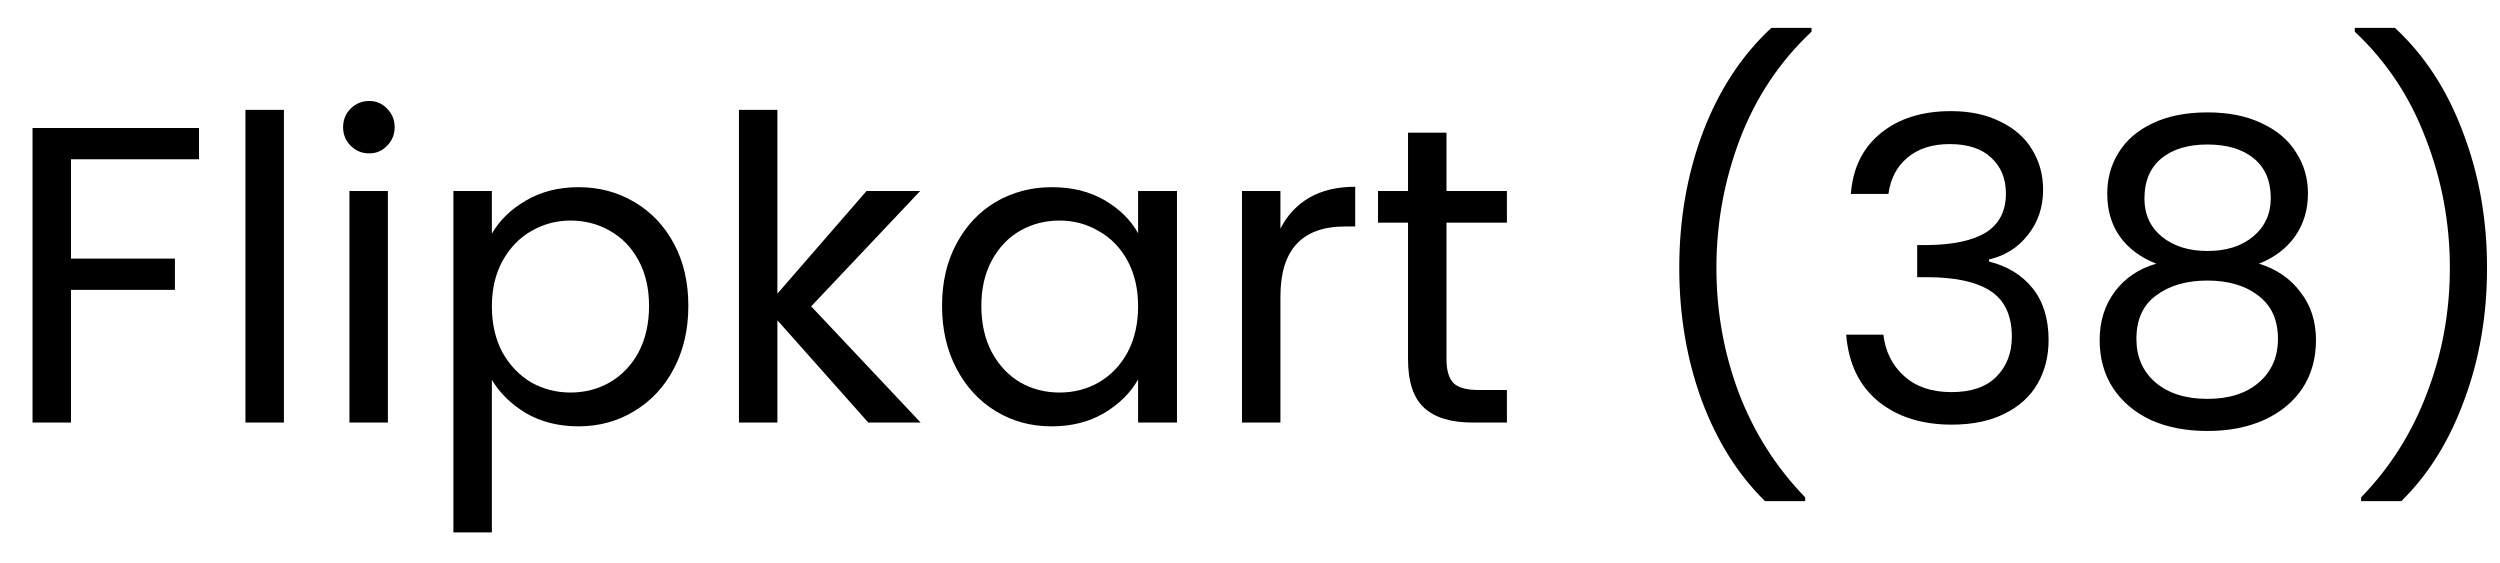 <svg width="71" height="16" viewBox="0 0 71 16" fill="none" xmlns="http://www.w3.org/2000/svg">
<path d="M5.652 3.636V4.524H2.016V7.344H4.968V8.232H2.016V12H0.924V3.636H5.652ZM8.063 3.12V12H6.971V3.12H8.063ZM10.488 4.356C10.28 4.356 10.104 4.284 9.96 4.14C9.816 3.996 9.744 3.82 9.744 3.612C9.744 3.404 9.816 3.228 9.96 3.084C10.104 2.94 10.28 2.868 10.488 2.868C10.688 2.868 10.856 2.94 10.992 3.084C11.136 3.228 11.208 3.404 11.208 3.612C11.208 3.82 11.136 3.996 10.992 4.14C10.856 4.284 10.688 4.356 10.488 4.356ZM11.016 5.424V12H9.924V5.424H11.016ZM13.969 6.636C14.185 6.26 14.505 5.948 14.929 5.7C15.361 5.444 15.861 5.316 16.429 5.316C17.013 5.316 17.541 5.456 18.013 5.736C18.493 6.016 18.869 6.412 19.141 6.924C19.413 7.428 19.549 8.016 19.549 8.688C19.549 9.352 19.413 9.944 19.141 10.464C18.869 10.984 18.493 11.388 18.013 11.676C17.541 11.964 17.013 12.108 16.429 12.108C15.869 12.108 15.373 11.984 14.941 11.736C14.517 11.48 14.193 11.164 13.969 10.788V15.12H12.877V5.424H13.969V6.636ZM18.433 8.688C18.433 8.192 18.333 7.76 18.133 7.392C17.933 7.024 17.661 6.744 17.317 6.552C16.981 6.36 16.609 6.264 16.201 6.264C15.801 6.264 15.429 6.364 15.085 6.564C14.749 6.756 14.477 7.04 14.269 7.416C14.069 7.784 13.969 8.212 13.969 8.7C13.969 9.196 14.069 9.632 14.269 10.008C14.477 10.376 14.749 10.66 15.085 10.86C15.429 11.052 15.801 11.148 16.201 11.148C16.609 11.148 16.981 11.052 17.317 10.86C17.661 10.66 17.933 10.376 18.133 10.008C18.333 9.632 18.433 9.192 18.433 8.688ZM24.659 12L22.078 9.096V12H20.986V3.12H22.078V8.34L24.61 5.424H26.134L23.038 8.7L26.146 12H24.659ZM26.754 8.688C26.754 8.016 26.89 7.428 27.162 6.924C27.434 6.412 27.806 6.016 28.278 5.736C28.758 5.456 29.29 5.316 29.874 5.316C30.45 5.316 30.95 5.44 31.374 5.688C31.798 5.936 32.114 6.248 32.322 6.624V5.424H33.426V12H32.322V10.776C32.106 11.16 31.782 11.48 31.35 11.736C30.926 11.984 30.43 12.108 29.862 12.108C29.278 12.108 28.75 11.964 28.278 11.676C27.806 11.388 27.434 10.984 27.162 10.464C26.89 9.944 26.754 9.352 26.754 8.688ZM32.322 8.7C32.322 8.204 32.222 7.772 32.022 7.404C31.822 7.036 31.55 6.756 31.206 6.564C30.87 6.364 30.498 6.264 30.09 6.264C29.682 6.264 29.31 6.36 28.974 6.552C28.638 6.744 28.37 7.024 28.17 7.392C27.97 7.76 27.87 8.192 27.87 8.688C27.87 9.192 27.97 9.632 28.17 10.008C28.37 10.376 28.638 10.66 28.974 10.86C29.31 11.052 29.682 11.148 30.09 11.148C30.498 11.148 30.87 11.052 31.206 10.86C31.55 10.66 31.822 10.376 32.022 10.008C32.222 9.632 32.322 9.196 32.322 8.7ZM36.364 6.492C36.556 6.116 36.828 5.824 37.18 5.616C37.54 5.408 37.976 5.304 38.488 5.304V6.432H38.2C36.976 6.432 36.364 7.096 36.364 8.424V12H35.272V5.424H36.364V6.492ZM41.08 6.324V10.2C41.08 10.52 41.148 10.748 41.284 10.884C41.42 11.012 41.656 11.076 41.992 11.076H42.796V12H41.812C41.204 12 40.748 11.86 40.444 11.58C40.14 11.3 39.988 10.84 39.988 10.2V6.324H39.136V5.424H39.988V3.768H41.08V5.424H42.796V6.324H41.08ZM50.127 14.232C49.358 13.48 48.758 12.524 48.327 11.364C47.903 10.204 47.691 8.952 47.691 7.608C47.691 6.232 47.914 4.948 48.362 3.756C48.819 2.556 49.467 1.568 50.306 0.792H51.447V0.9C50.55 1.74 49.874 2.752 49.419 3.936C48.971 5.112 48.746 6.336 48.746 7.608C48.746 8.848 48.959 10.032 49.383 11.16C49.815 12.288 50.443 13.276 51.267 14.124V14.232H50.127ZM52.564 5.508C52.62 4.772 52.904 4.196 53.416 3.78C53.928 3.364 54.592 3.156 55.408 3.156C55.952 3.156 56.42 3.256 56.812 3.456C57.212 3.648 57.512 3.912 57.712 4.248C57.92 4.584 58.024 4.964 58.024 5.388C58.024 5.884 57.88 6.312 57.592 6.672C57.312 7.032 56.944 7.264 56.488 7.368V7.428C57.008 7.556 57.42 7.808 57.724 8.184C58.028 8.56 58.18 9.052 58.18 9.66C58.18 10.116 58.076 10.528 57.868 10.896C57.66 11.256 57.348 11.54 56.932 11.748C56.516 11.956 56.016 12.06 55.432 12.06C54.584 12.06 53.888 11.84 53.344 11.4C52.8 10.952 52.496 10.32 52.432 9.504H53.488C53.544 9.984 53.74 10.376 54.076 10.68C54.412 10.984 54.86 11.136 55.42 11.136C55.98 11.136 56.404 10.992 56.692 10.704C56.988 10.408 57.136 10.028 57.136 9.564C57.136 8.964 56.936 8.532 56.536 8.268C56.136 8.004 55.532 7.872 54.724 7.872H54.448V6.96H54.736C55.472 6.952 56.028 6.832 56.404 6.6C56.78 6.36 56.968 5.992 56.968 5.496C56.968 5.072 56.828 4.732 56.548 4.476C56.276 4.22 55.884 4.092 55.372 4.092C54.876 4.092 54.476 4.22 54.172 4.476C53.868 4.732 53.688 5.076 53.632 5.508H52.564ZM61.238 7.488C60.79 7.312 60.446 7.056 60.206 6.72C59.966 6.384 59.846 5.976 59.846 5.496C59.846 5.064 59.954 4.676 60.17 4.332C60.386 3.98 60.706 3.704 61.13 3.504C61.562 3.296 62.082 3.192 62.69 3.192C63.298 3.192 63.814 3.296 64.238 3.504C64.67 3.704 64.994 3.98 65.21 4.332C65.434 4.676 65.546 5.064 65.546 5.496C65.546 5.96 65.422 6.368 65.174 6.72C64.926 7.064 64.586 7.32 64.154 7.488C64.65 7.64 65.042 7.908 65.33 8.292C65.626 8.668 65.774 9.124 65.774 9.66C65.774 10.18 65.646 10.636 65.39 11.028C65.134 11.412 64.77 11.712 64.298 11.928C63.834 12.136 63.298 12.24 62.69 12.24C62.082 12.24 61.546 12.136 61.082 11.928C60.626 11.712 60.27 11.412 60.014 11.028C59.758 10.636 59.63 10.18 59.63 9.66C59.63 9.124 59.774 8.664 60.062 8.28C60.35 7.896 60.742 7.632 61.238 7.488ZM64.49 5.628C64.49 5.14 64.33 4.764 64.01 4.5C63.69 4.236 63.25 4.104 62.69 4.104C62.138 4.104 61.702 4.236 61.382 4.5C61.062 4.764 60.902 5.144 60.902 5.64C60.902 6.088 61.066 6.448 61.394 6.72C61.73 6.992 62.162 7.128 62.69 7.128C63.226 7.128 63.658 6.992 63.986 6.72C64.322 6.44 64.49 6.076 64.49 5.628ZM62.69 7.968C62.098 7.968 61.614 8.108 61.238 8.388C60.862 8.66 60.674 9.072 60.674 9.624C60.674 10.136 60.854 10.548 61.214 10.86C61.582 11.172 62.074 11.328 62.69 11.328C63.306 11.328 63.794 11.172 64.154 10.86C64.514 10.548 64.694 10.136 64.694 9.624C64.694 9.088 64.51 8.68 64.142 8.4C63.774 8.112 63.29 7.968 62.69 7.968ZM67.056 14.232V14.124C67.88 13.276 68.504 12.288 68.928 11.16C69.361 10.032 69.576 8.848 69.576 7.608C69.576 6.336 69.349 5.112 68.892 3.936C68.445 2.752 67.772 1.74 66.876 0.9V0.792H68.016C68.856 1.568 69.501 2.556 69.948 3.756C70.404 4.948 70.632 6.232 70.632 7.608C70.632 8.952 70.416 10.204 69.984 11.364C69.561 12.524 68.965 13.48 68.197 14.232H67.056Z" fill="black"/>
</svg>
